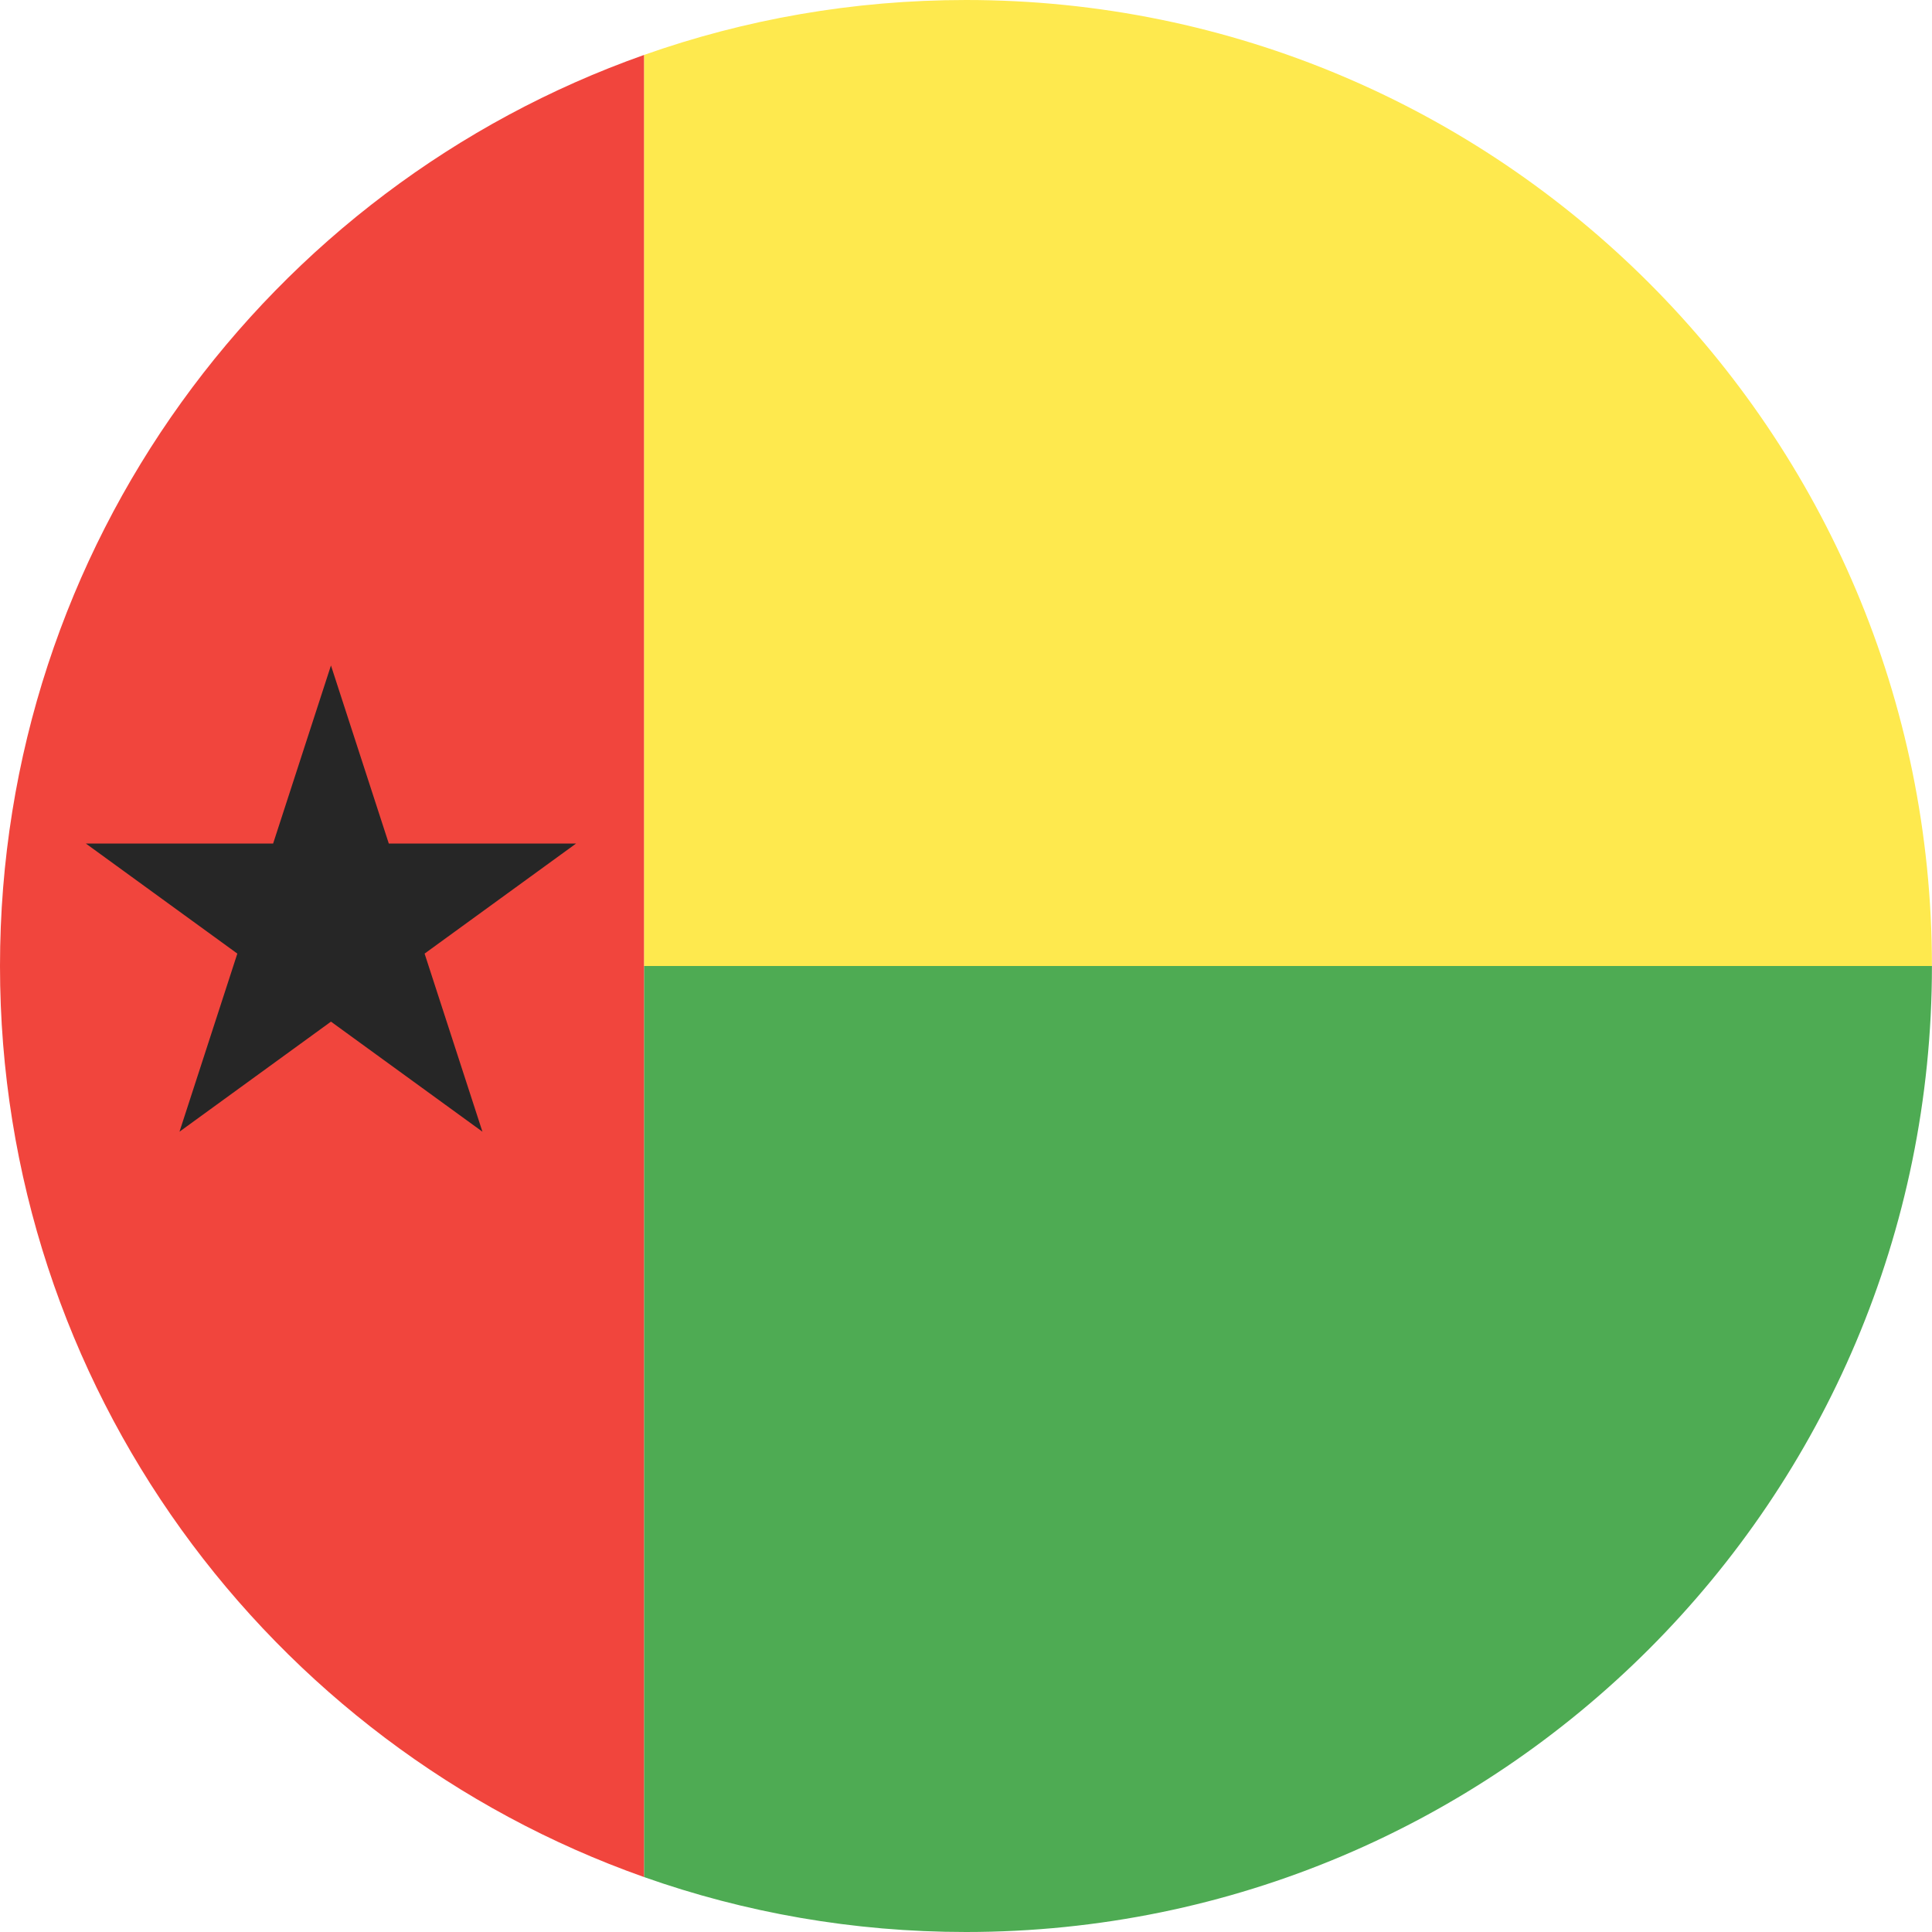 <?xml version="1.0" ?><svg height="180px" version="1.1" viewBox="0 0 180 180" width="180px" xmlns="http://www.w3.org/2000/svg" xmlns:sketch="http://www.bohemiancoding.com/sketch/ns" xmlns:xlink="http://www.w3.org/1999/xlink"><title/><desc/><defs/><g fill="none" fill-rule="evenodd" id="Page-1" stroke="none" stroke-width="1"><g id="Material" transform="translate(-180, -180)"><g id="Slice" transform="translate(180, 180)"/><g id="circle_guinea_bissau" transform="translate(180, 180)"><path d="M60,174.879 L60,90 L179.994,90 C179.994,139.706 139.701,180 89.997,180 C79.479,180 69.383,178.196 60,174.879 Z" fill="#4EAB53" id="Rectangle-3-copy-2"/><path d="M60,5.121 L60,90 L179.994,90 C179.994,40.294 139.701,0 89.997,0 C79.479,0 69.383,1.804 60,5.121 Z" fill="#FEE94E" id="Rectangle-3-copy-3"/><path d="M60,174.879 L60,5.121 C25.044,17.475 0,50.813 0,90 C0,129.187 25.044,162.525 60,174.879 Z" fill="#F1453D" id="Rectangle-3"/><path d="M8,78.592 L25.446,78.592 L30.835,62 L36.224,78.592 L53.67,78.592 L39.558,88.845 L44.947,105.437 L30.835,95.184 L16.723,105.437 L22.112,88.845 L8,78.592 L8,78.592 L8,78.592 L8,78.592 Z" fill="#262626" id="Shape"/></g></g></g></svg>